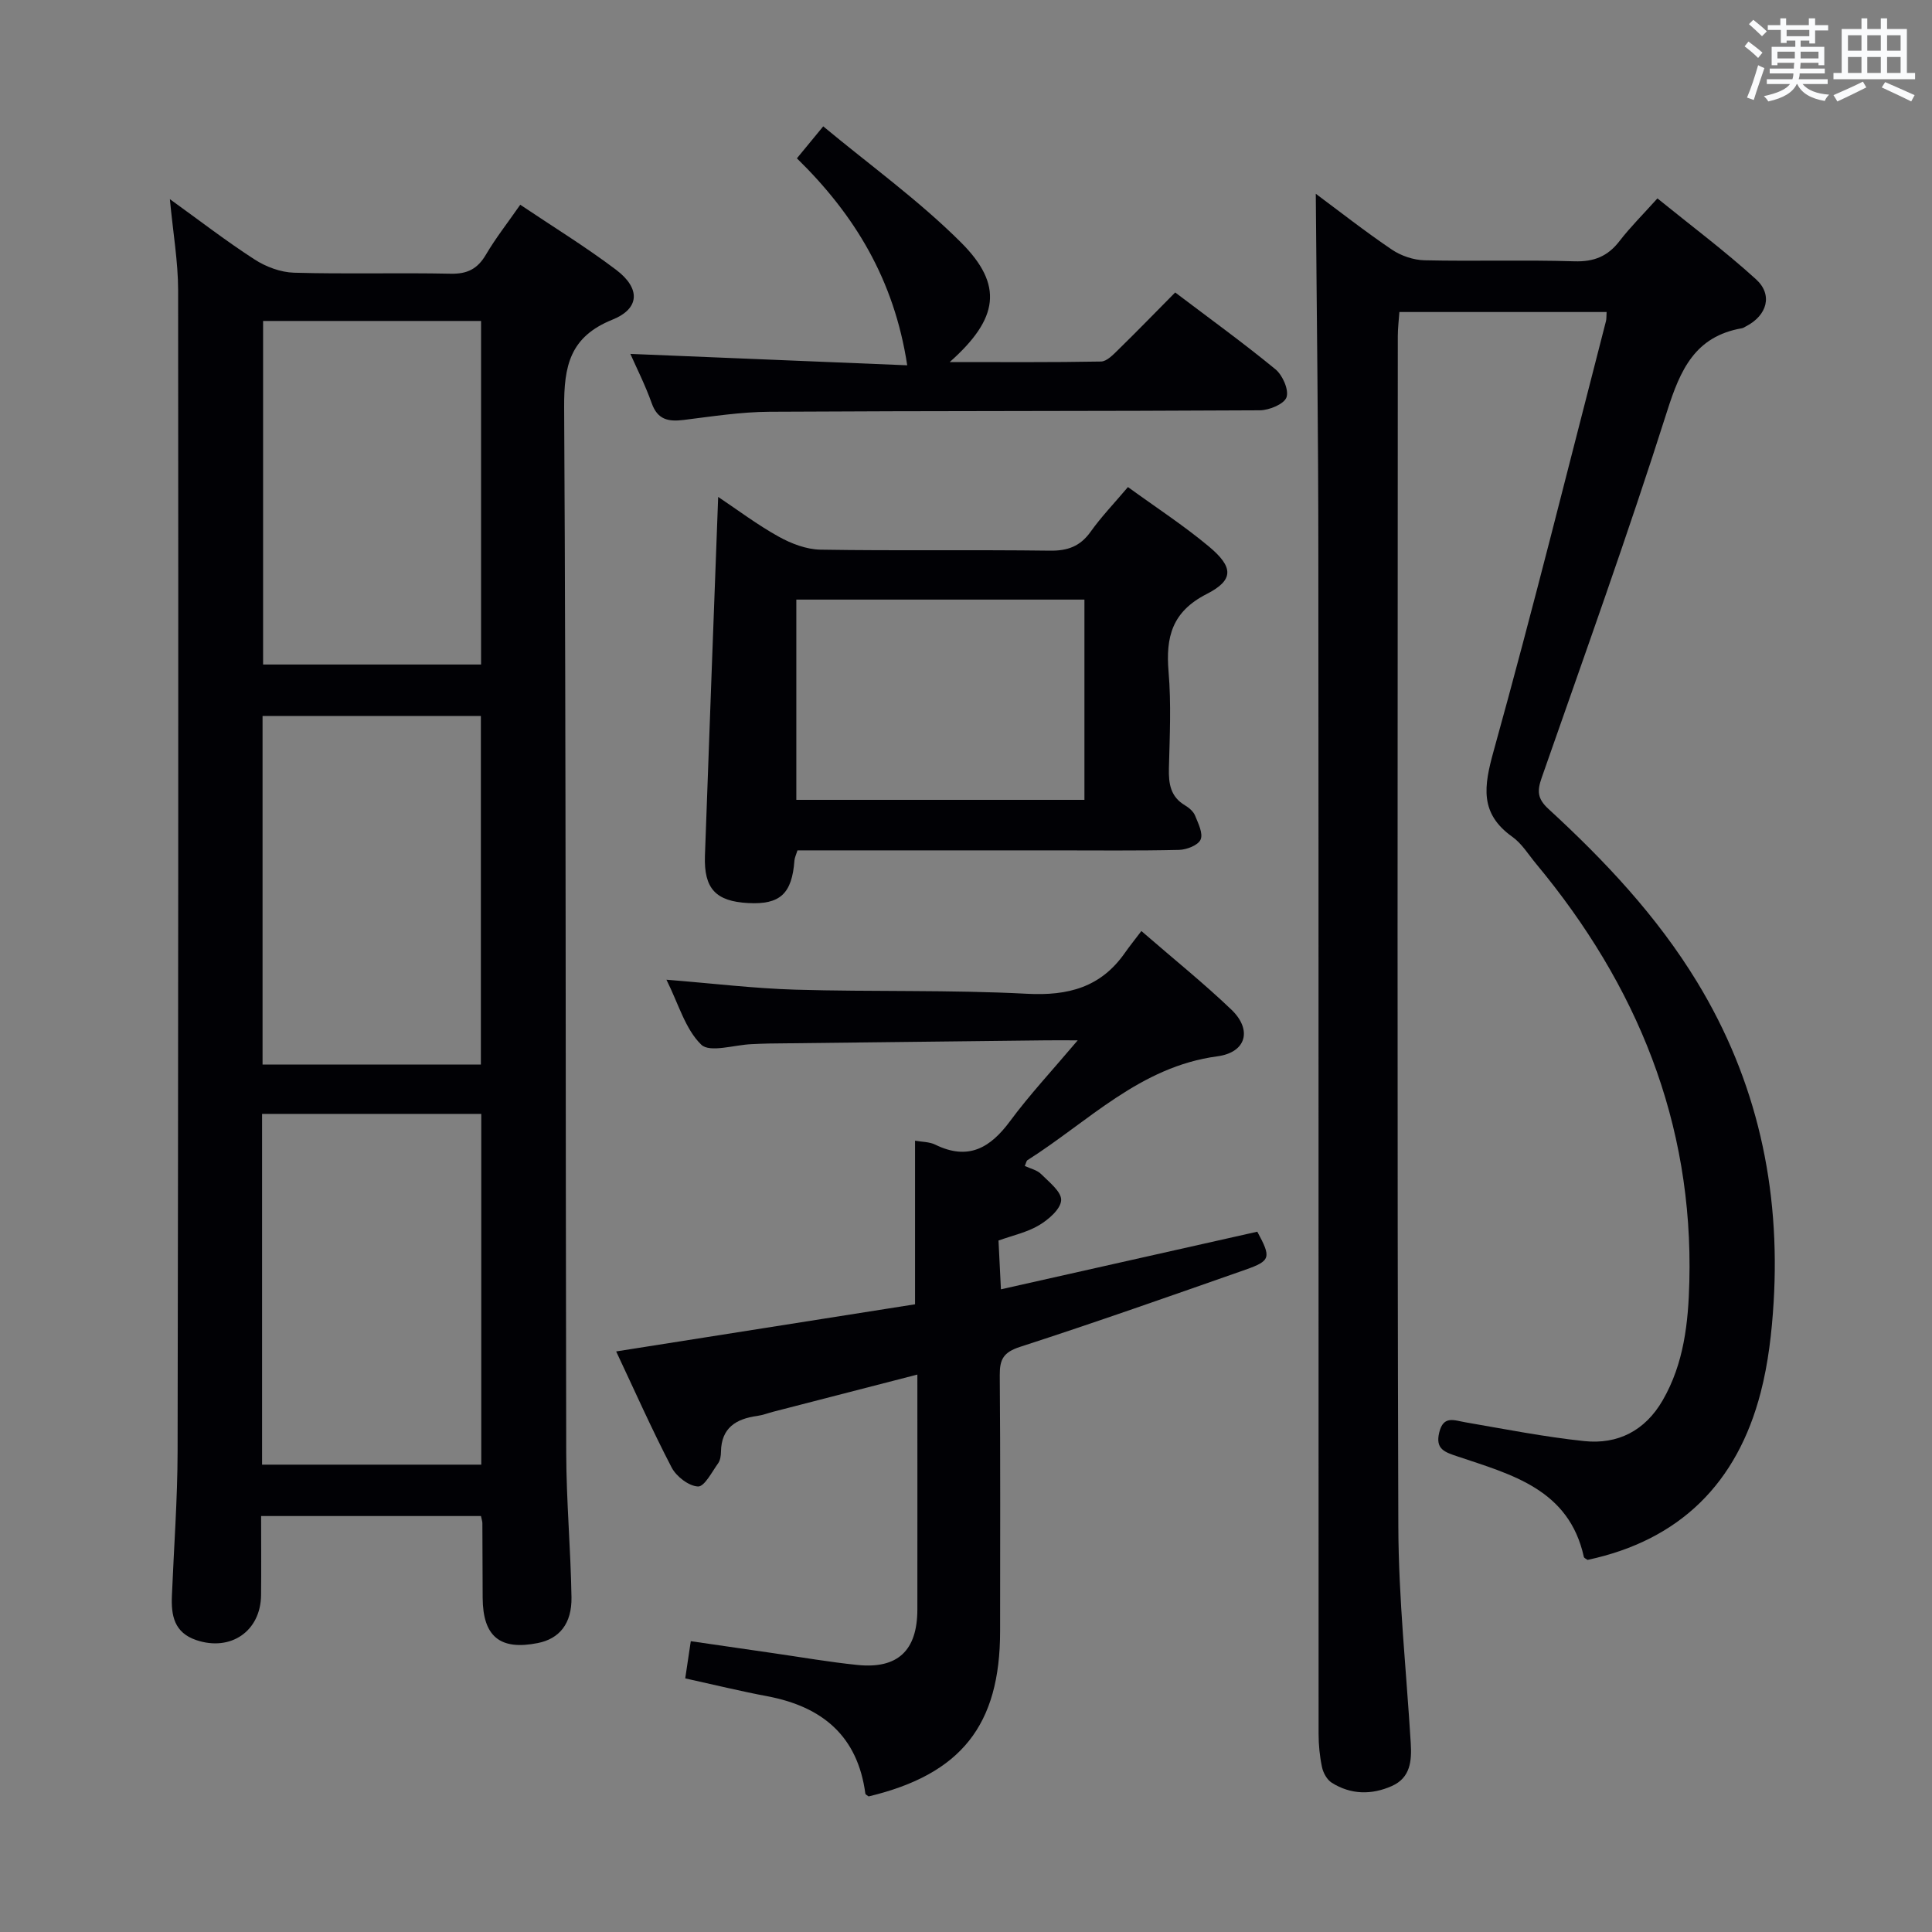 <svg enable-background="new 0 0 400 400" viewBox="0 0 400 400" xmlns="http://www.w3.org/2000/svg"><rect x="0" y="0" width="400" height="400" fill="#808080" stroke="none"/><g fill="#010105"><path d="m35.17 41.23c6.19 4.46 11.7 8.72 17.54 12.49 2.35 1.52 5.39 2.66 8.15 2.74 10.82.31 21.66-.02 32.48.21 3.44.07 5.54-1.02 7.26-3.94 2.01-3.42 4.48-6.56 7.11-10.34 6.77 4.55 13.54 8.7 19.85 13.47 5.06 3.83 4.94 8.02-.76 10.32-8.8 3.55-10.05 9.54-10 18.19.41 72.14.27 144.27.43 216.41.02 9.97.93 19.94 1.09 29.91.09 5.5-2.53 8.61-6.99 9.49-7.81 1.55-11.35-1.35-11.4-9.36-.03-5.16-.03-10.33-.06-15.49 0-.32-.13-.65-.29-1.45-14.91 0-29.92 0-45.52 0 0 5.52.05 10.96-.01 16.4-.09 7.46-6.3 11.68-13.4 9.29-4.59-1.55-5.23-5.09-5.06-9.17.41-9.97 1.16-19.94 1.18-29.91.14-80.13.17-160.27.11-240.4-.01-5.93-1.05-11.86-1.71-18.86zm64.47 262.01c0-24.41 0-48.47 0-72.62-15.31 0-30.32 0-45.38 0v72.62zm-45.28-155.01v72.18h45.2c0-24.29 0-48.16 0-72.18-15.15 0-29.92 0-45.2 0zm.11-81.78v71.13h45.13c0-23.88 0-47.4 0-71.13-15.2 0-30.08 0-45.13 0z"/><path d="m272.42 40.12c4.8 3.56 10.14 7.76 15.75 11.56 1.91 1.29 4.49 2.16 6.78 2.21 10.33.23 20.67-.11 30.99.21 4.08.13 6.93-1.03 9.37-4.2 2.22-2.88 4.83-5.47 7.84-8.82 6.93 5.62 13.96 10.87 20.41 16.74 3.54 3.21 2.3 7.47-2.01 9.71-.3.15-.58.37-.9.43-9.71 1.68-12.76 8.58-15.5 17.2-8.1 25.48-17.15 50.65-25.97 75.89-.95 2.72-.89 4.31 1.4 6.42 11.67 10.72 22.49 22.21 30.79 35.85 12.42 20.41 17.27 42.65 15.84 66.32-.38 6.26-1.11 12.61-2.68 18.66-4.85 18.73-16.68 30.57-35.84 34.66-.28-.21-.71-.37-.77-.61-3.07-14.02-14.96-17.05-26.15-20.81-2.67-.9-4.64-1.5-3.79-4.97.87-3.57 3.07-2.5 5.41-2.1 8.18 1.41 16.34 3.02 24.58 3.89 6.99.74 12.63-2.15 16.27-8.44 4.4-7.61 5.31-16.06 5.52-24.55.84-32.98-10.87-61.44-31.71-86.51-1.6-1.92-2.96-4.2-4.94-5.61-6.81-4.85-5.89-10.46-3.88-17.72 8.21-29.56 15.6-59.34 23.27-89.05.12-.46.07-.96.13-1.88-14.16 0-28.2 0-42.9 0-.1 1.53-.33 3.26-.33 5-.02 82.16-.15 164.33.11 246.49.05 14.93 1.66 29.86 2.57 44.79.22 3.67-.04 7.18-3.92 8.9-4.19 1.86-8.48 1.8-12.43-.68-.98-.62-1.77-2.03-2.02-3.22-.48-2.25-.71-4.6-.71-6.9-.03-81.33.02-162.66-.05-243.99 0-24.91-.34-49.83-.53-74.87z"/><path d="m212.17 241.4c1.14.54 2.52.83 3.36 1.66 1.66 1.66 4.26 3.68 4.17 5.43-.09 1.83-2.6 4-4.56 5.17-2.49 1.49-5.48 2.12-8.41 3.18.16 3.18.31 6.27.5 10.1 17.94-4.03 35.51-7.97 53.08-11.93 2.9 5.35 2.8 6.02-2.46 7.87-15.51 5.44-31.01 10.9-46.65 15.97-3.43 1.11-4.24 2.56-4.21 5.88.15 17.66.07 35.33.07 52.99 0 19.47-8.08 29.63-27.22 34.21-.23-.19-.65-.37-.68-.59-1.59-11.91-8.9-17.99-20.25-20.14-5.53-1.04-11-2.38-17.04-3.71.35-2.32.7-4.69 1.15-7.7 5.88.86 11.55 1.69 17.22 2.5 5.75.83 11.49 1.83 17.27 2.42 8.37.86 12.41-2.99 12.42-11.48.02-15.98 0-31.96 0-48.64-10.28 2.65-20.03 5.16-29.78 7.68-1.12.29-2.22.72-3.36.88-4.39.6-7.44 2.45-7.52 7.41-.01.81-.14 1.77-.59 2.4-1.29 1.79-2.83 4.85-4.16 4.8-1.92-.08-4.5-2.07-5.47-3.94-4.12-7.92-7.74-16.09-11.48-24.02 20.93-3.3 41.38-6.53 61.88-9.76 0-11.59 0-22.64 0-33.87 1.37.25 2.95.21 4.21.83 6.78 3.31 11.33.71 15.46-4.88 4.03-5.45 8.68-10.43 14.01-16.73-3.07 0-4.81-.02-6.56 0-19.15.22-38.29.44-57.44.66-1.17.01-2.33.09-3.5.13-3.59.14-8.68 1.83-10.45.1-3.31-3.22-4.69-8.42-7.2-13.44 9.57.76 18.14 1.81 26.72 2.06 15.97.47 31.98.01 47.93.85 8.54.45 15.28-1.34 20.26-8.46.96-1.37 2.01-2.67 3.42-4.53 6.71 5.82 12.91 10.8 18.63 16.27 4.35 4.16 3.13 8.86-2.9 9.67-16.01 2.13-26.69 13.51-39.33 21.51-.22.17-.27.59-.54 1.19z"/><path d="m233.53 100.84c5.79 4.21 11.53 7.94 16.75 12.3 5.13 4.28 5.22 6.95-.46 9.85-7.17 3.66-8.49 8.9-7.88 16.1.56 6.62.24 13.32.07 19.98-.08 3.21.33 5.9 3.35 7.68.83.49 1.72 1.26 2.07 2.12.65 1.6 1.7 3.69 1.14 4.96-.51 1.17-2.88 2.09-4.45 2.13-8.66.2-17.33.1-25.99.1-17.65 0-35.3 0-53.02 0-.27.87-.58 1.48-.63 2.1-.51 6.88-2.97 9.16-9.57 8.81-6.72-.36-9.2-2.98-8.96-9.81.87-24.58 1.81-49.16 2.74-74.28 4.07 2.72 8.12 5.78 12.52 8.22 2.6 1.45 5.74 2.65 8.66 2.7 15.83.26 31.66 0 47.49.21 3.7.05 6.28-.89 8.45-3.93 2.2-3.09 4.87-5.87 7.72-9.24zm-68.66 23.3v41.46h59.65c0-14.03 0-27.72 0-41.46-20.05 0-39.68 0-59.65 0z"/><path d="m187.83 75.63c-2.71-17.77-10.9-31.17-22.84-42.85 1.65-2 3.09-3.76 5.45-6.62 9.65 8.02 19.79 15.32 28.52 24.03 8.86 8.84 7.8 15.78-2.33 24.77 10.96 0 21.14.08 31.32-.11 1.21-.02 2.53-1.42 3.56-2.43 3.91-3.82 7.72-7.75 11.8-11.87 7.09 5.37 14.09 10.43 20.75 15.9 1.49 1.22 2.82 4.26 2.3 5.8-.48 1.4-3.58 2.69-5.53 2.7-33.83.2-67.66.1-101.49.3-5.95.03-11.91.97-17.83 1.7-3.14.38-5.37-.05-6.58-3.47-1.33-3.74-3.14-7.31-4.42-10.21 18.79.77 37.85 1.56 57.32 2.36z"/></g><path d="m361.2 9.6.8-1c.9.7 1.9 1.4 2.9 2.3l-.9 1.1c-1-1-2-1.8-2.8-2.4zm.5 10.6c.9-2.1 1.6-4.3 2.3-6.7.4.2.8.4 1.3.6-.7 2.1-1.5 4.3-2.2 6.6zm.4-15.2.9-.9c1 .8 2 1.6 2.8 2.4l-1 1c-.9-.9-1.8-1.7-2.7-2.5zm12.5-1.2h1.2v1.4h2.7v1.1h-2.7v2.7h-1.2v-.6h-1.8v1.3h4.9v3.8h-1.2v-.5h-3.7c0 .4-.1.9-.1 1.2h5.1v1h-5.2c0 .5-.1.9-.2 1.2h6v1h-5.2c1.1 1.3 2.9 2 5.5 2.2-.4.4-.7.8-.9 1.3-2.9-.5-4.8-1.6-5.7-3.5h-.1c-.8 1.7-2.7 2.9-5.9 3.6-.2-.4-.6-.8-.9-1.1 2.8-.6 4.6-1.4 5.4-2.5h-4.8v-1h5.3c.1-.3.2-.7.2-1.2h-4.9v-1h5c0-.4 0-.8.1-1.2h-3.5v.5h-1.2v-3.8h4.9v-1.3h-1.8v.5h-1.2v-2.7h-2.7v-1h2.6v-1.4h1.2v1.4h4.7v-1.4zm-6.6 8.3h3.6c0-.4 0-.9 0-1.4h-3.6zm1.9-4.6h4.7v-1.3h-4.7zm6.6 3.2h-3.7v1.4h3.7z" fill="#fafbfc"/><path d="m385.3 3.8h1.3v2.2h2.8v-2.2h1.3v2.2h4.1v9.1h1.7v1.3h-16.9v-1.3h1.7v-9.1h4.1v-2.2zm.4 13.1.7 1.2c-1.8.9-3.8 1.9-6 2.9-.2-.4-.5-.8-.8-1.3 2.3-1 4.3-1.9 6.1-2.8zm-3.1-6.4h2.8v-3.2h-2.8zm0 4.6h2.8v-3.3h-2.8zm4-4.6h2.8v-3.2h-2.8zm0 4.6h2.8v-3.3h-2.8zm3.7 1.9c2.1.9 4.1 1.8 6.1 2.7l-.7 1.3c-2.2-1.1-4.2-2-6.1-2.9zm3.2-9.7h-2.8v3.2h2.8zm-2.8 7.8h2.8v-3.3h-2.8z" fill="#fafbfc"/></svg>